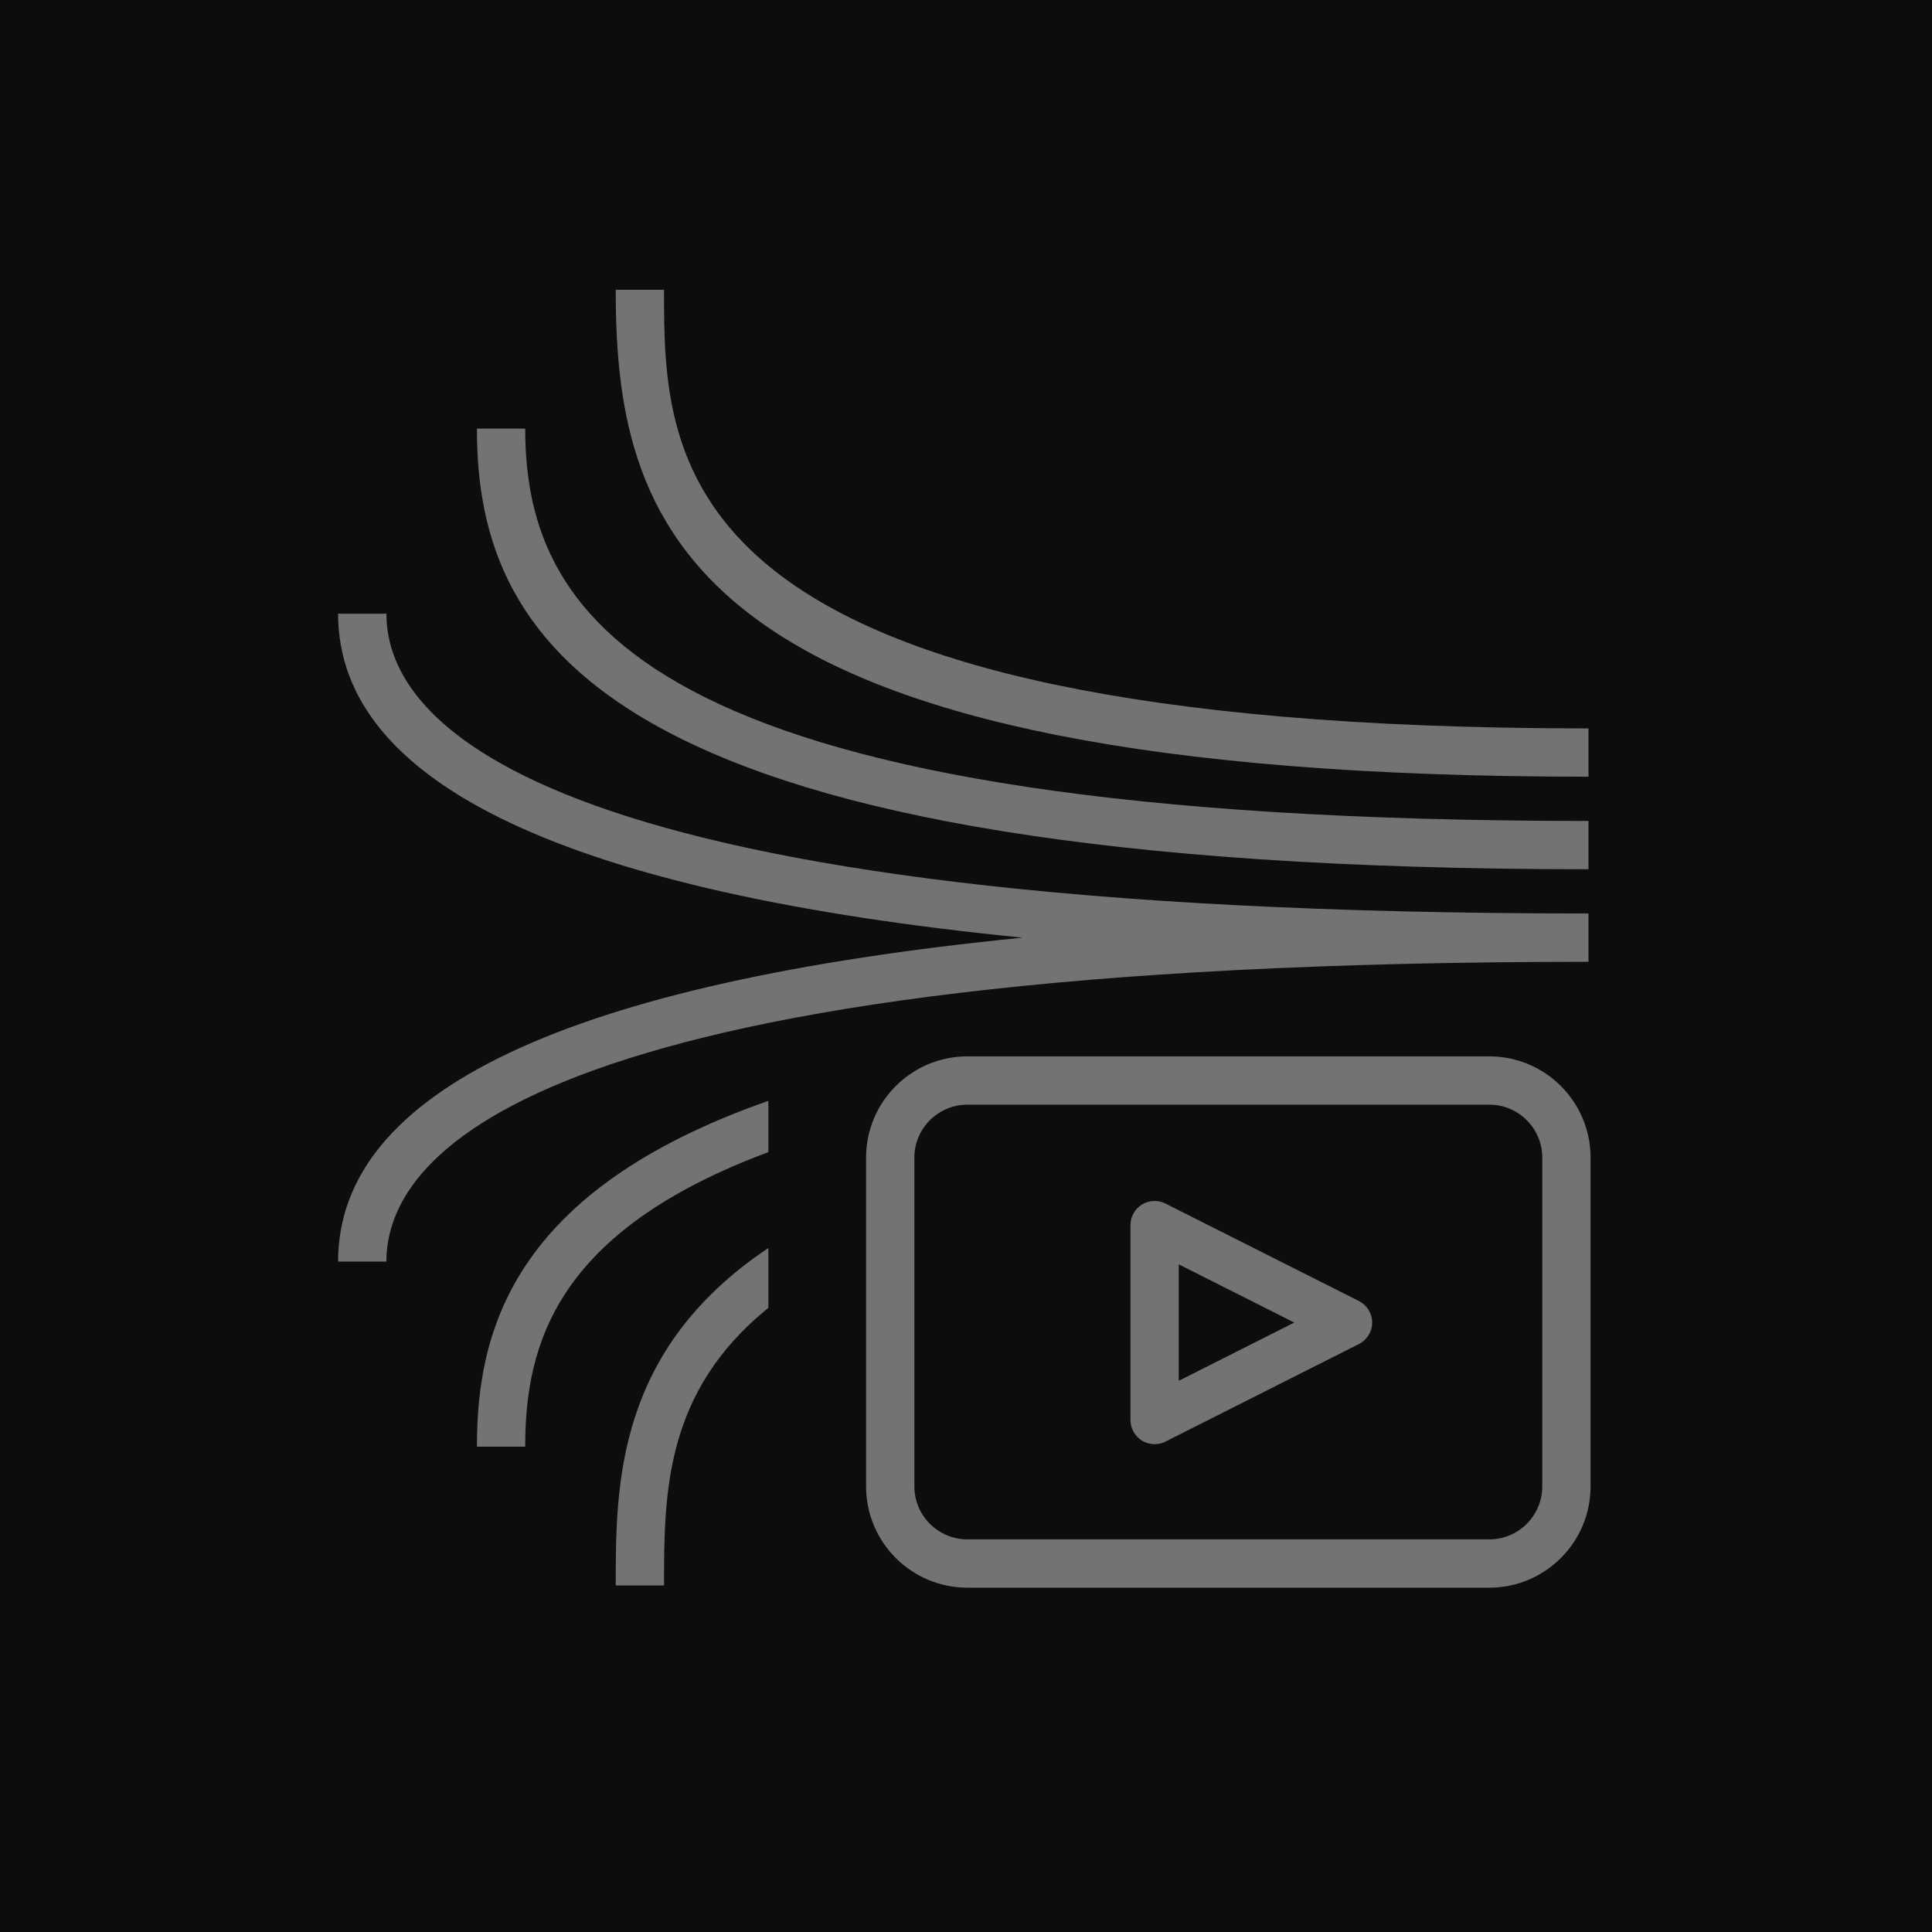 <?xml version="1.0" encoding="UTF-8"?>
<svg width="40px" height="40px" viewBox="0 0 40 40" version="1.1" xmlns="http://www.w3.org/2000/svg" xmlns:xlink="http://www.w3.org/1999/xlink">
    <title>Icon-Architecture/32/Arch_Amazon-Kinesis-Video-Streams_32</title>
    <g id="Icon-Architecture/32/Arch_Amazon-Kinesis-Video-Streams_32" stroke="none" stroke-width="1" fill="none" fill-rule="evenodd">
        <g id="Icon-Architecture-BG/32/Analytics" fill="rgb(13,13,13)">
            <rect id="Rectangle" x="0" y="0" width="40" height="40"></rect>
        </g>
        <g id="Icon-Service/32/Amazon-Kinesis-Video-Streams" transform="translate(7, 6)" fill="rgb(115,115,115)">
            <path d="M25.888,13.913 C4.234,13.913 1,17.801 1,20.119 L-1.77635684e-15,20.119 C-1.77635684e-15,16.587 4.767,14.346 14.172,13.413 C4.767,12.48 -1.77635684e-15,10.238 -1.77635684e-15,6.706 L1,6.706 C1,9.024 4.234,12.913 25.888,12.913 L25.888,13.913 Z M8.908,16.792 L8.908,17.854 C4.51,19.491 3.874,21.836 3.874,23.952 L2.874,23.952 C2.874,21.575 3.592,18.653 8.908,16.792 L8.908,16.792 Z M8.908,19.838 L8.908,21.078 C6.754,22.82 6.748,24.931 6.748,26.826 L5.748,26.826 C5.748,24.746 5.752,21.951 8.908,19.838 L8.908,19.838 Z M24.931,24.775 C24.931,25.379 24.44,25.871 23.835,25.871 L13.028,25.871 C12.423,25.871 11.931,25.379 11.931,24.775 L11.931,17.967 C11.931,17.363 12.423,16.871 13.028,16.871 L23.835,16.871 C24.44,16.871 24.931,17.363 24.931,17.967 L24.931,24.775 Z M23.835,15.871 L13.028,15.871 C11.871,15.871 10.931,16.811 10.931,17.967 L10.931,24.775 C10.931,25.931 11.871,26.871 13.028,26.871 L23.835,26.871 C24.991,26.871 25.931,25.931 25.931,24.775 L25.931,17.967 C25.931,16.811 24.991,15.871 23.835,15.871 L23.835,15.871 Z M2.874,2.874 L3.874,2.874 C3.874,6.891 6.49,10.997 25.888,10.997 L25.888,11.997 C5.609,11.997 2.874,7.386 2.874,2.874 L2.874,2.874 Z M5.748,1.77635684e-15 L6.748,1.77635684e-15 C6.748,3.617 6.748,9.081 25.888,9.081 L25.888,10.081 C7.303,10.081 5.748,5.101 5.748,1.77635684e-15 L5.748,1.77635684e-15 Z M17.405,22.588 L17.405,20.177 L19.797,21.382 L17.405,22.588 Z M21.133,20.935 L17.129,18.918 C16.976,18.84 16.791,18.848 16.642,18.939 C16.494,19.031 16.405,19.192 16.405,19.365 L16.405,23.4 C16.405,23.574 16.494,23.735 16.643,23.826 C16.723,23.875 16.814,23.9 16.905,23.9 C16.982,23.9 17.059,23.883 17.129,23.847 L21.133,21.828 C21.302,21.743 21.409,21.571 21.409,21.382 C21.409,21.193 21.302,21.02 21.133,20.935 L21.133,20.935 Z" id="Amazon-Kinesis-Video-Streams_32_Squid"></path>
        </g>
    </g>
</svg>